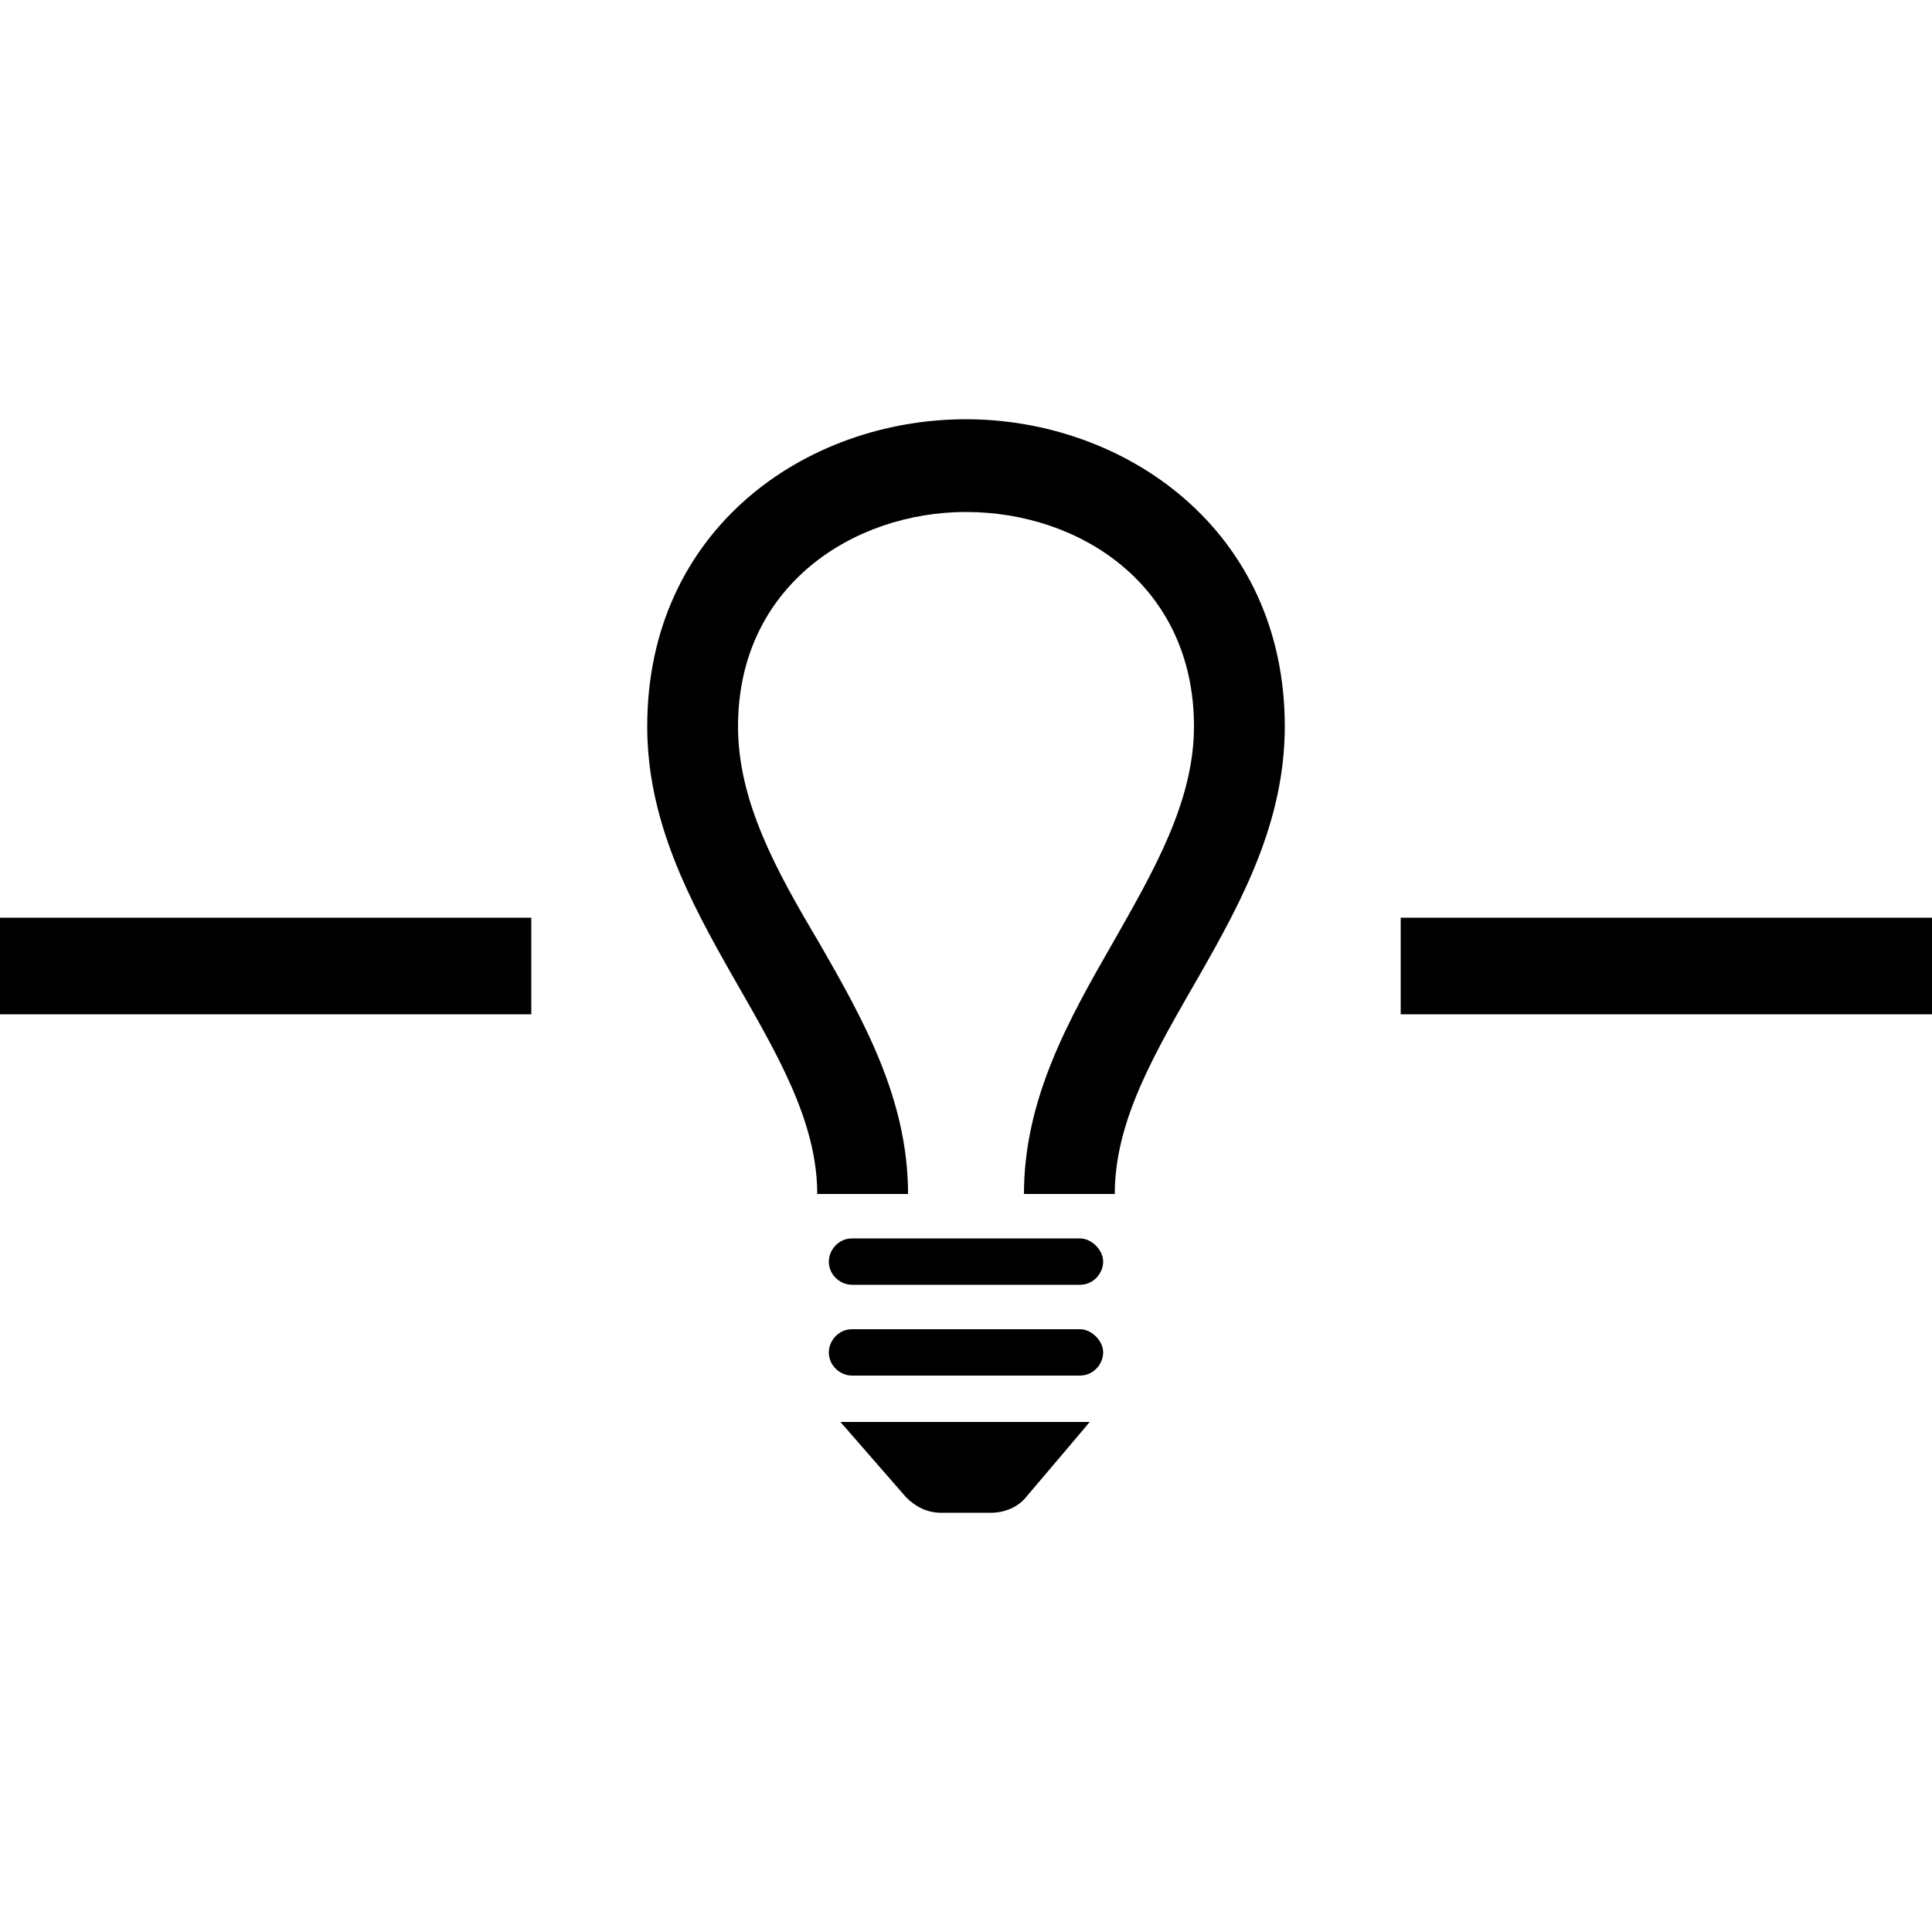 <?xml version="1.0" encoding="utf-8"?>
<!-- Generator: Adobe Illustrator 19.2.1, SVG Export Plug-In . SVG Version: 6.00 Build 0)  -->
<svg version="1.1" id="Réteg_1" xmlns="http://www.w3.org/2000/svg" xmlns:xlink="http://www.w3.org/1999/xlink" x="0px" y="0px"
	 viewBox="0 0 100 100" style="enable-background:new 0 0 100 100;" xml:space="preserve">
<style type="text/css">
	.st0{stroke:#000000;stroke-width:5;stroke-miterlimit:10;}
</style>
<path d="M66.5,37.6c0,9.8-8.8,16.4-8.8,24.2H53c0-4.9,2.3-9,4.6-13c2.1-3.7,4.2-7.3,4.2-11.2c0-7.3-5.9-11.1-11.8-11.1
	c-5.8,0-11.8,3.8-11.8,11.1c0,3.9,2,7.5,4.2,11.2c2.3,4,4.6,8.1,4.6,13h-4.7c0-7.7-8.8-14.4-8.8-24.2c0-10.2,8.2-15.9,16.5-15.9
	C58.2,21.7,66.5,27.4,66.5,37.6z M57.1,65.3c0,0.6-0.5,1.2-1.2,1.2H44.1c-0.6,0-1.2-0.5-1.2-1.2c0-0.6,0.5-1.2,1.2-1.2h11.8
	C56.5,64.1,57.1,64.7,57.1,65.3z M57.1,70c0,0.6-0.5,1.2-1.2,1.2H44.1c-0.6,0-1.2-0.5-1.2-1.2c0-0.6,0.5-1.2,1.2-1.2h11.8
	C56.5,68.8,57.1,69.4,57.1,70z M53.1,77.5c-0.4,0.5-1.1,0.8-1.8,0.8h-2.6c-0.7,0-1.3-0.3-1.8-0.8l-3.4-3.9h12.9
	C56.5,73.5,53.1,77.5,53.1,77.5z"/>
<line class="st0" x1="0" y1="50" x2="27.5" y2="50"/>
<line class="st0" x1="72.5" y1="50" x2="100" y2="50"/>
</svg>
